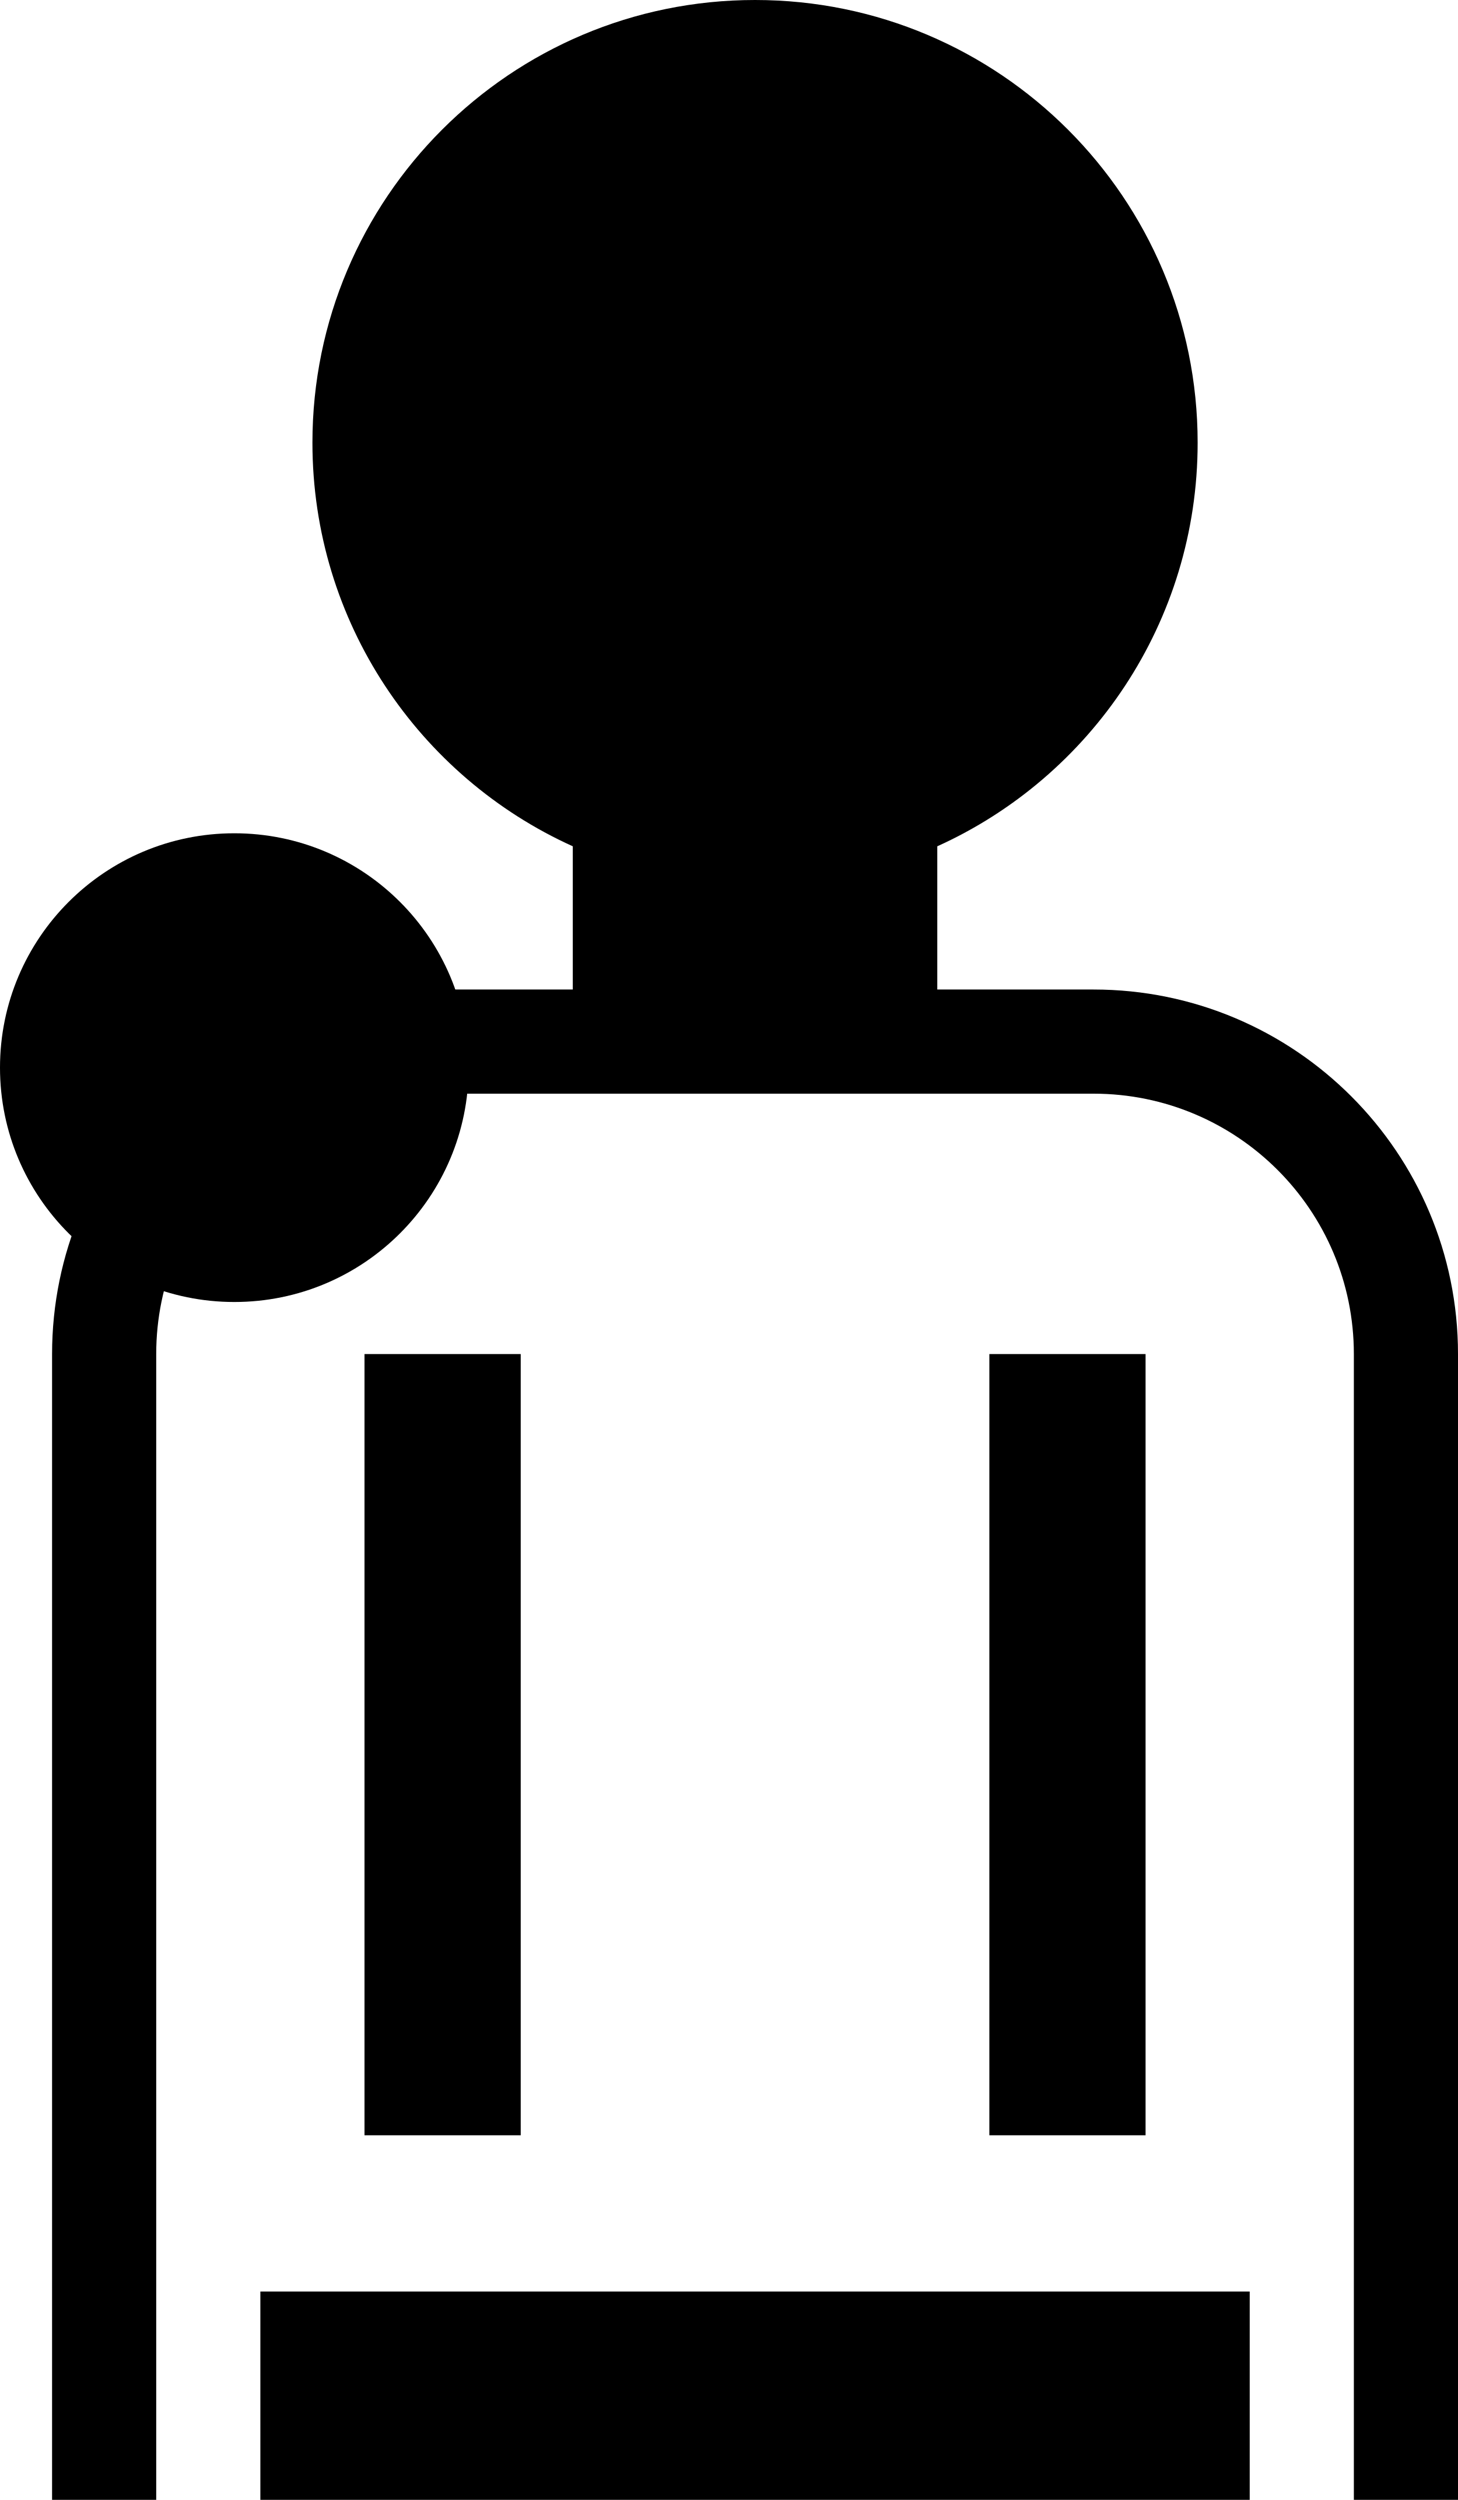 <?xml version="1.0" encoding="UTF-8" standalone="no"?>
<svg
   xmlns:dc="http://purl.org/dc/elements/1.1/"
   xmlns:cc="http://creativecommons.org/ns#"
   xmlns:rdf="http://www.w3.org/1999/02/22-rdf-syntax-ns#"
   xmlns:svg="http://www.w3.org/2000/svg"
   xmlns="http://www.w3.org/2000/svg"
   xmlns:sodipodi="http://sodipodi.sourceforge.net/DTD/sodipodi-0.dtd"
   xmlns:inkscape="http://www.inkscape.org/namespaces/inkscape"
   version="1.0"
   width="28"
   height="48"
   id="svg2"
   inkscape:version="0.47 r22583"
   sodipodi:docname="06-01-006-01-01-04.svg">
  <defs
     id="defs14">
    <inkscape:perspective
       sodipodi:type="inkscape:persp3d"
       inkscape:vp_x="0 : 5.5 : 1"
       inkscape:vp_y="0 : 1000 : 0"
       inkscape:vp_z="10 : 5.5 : 1"
       inkscape:persp3d-origin="5 : 3.6666667 : 1"
       id="perspective16" />
  </defs>
  <sodipodi:namedview
     pagecolor="#ffffff"
     bordercolor="#666666"
     borderopacity="1"
     objecttolerance="10"
     gridtolerance="10"
     guidetolerance="10"
     inkscape:pageopacity="0"
     inkscape:pageshadow="2"
     inkscape:window-width="917"
     inkscape:window-height="792"
     id="namedview12"
     showgrid="true"
     inkscape:zoom="11.333333"
     inkscape:cx="14"
     inkscape:cy="24"
     inkscape:window-x="313"
     inkscape:window-y="0"
     inkscape:window-maximized="0"
     inkscape:current-layer="svg2"
     showborder="true"
     inkscape:showpageshadow="true"
     inkscape:snap-center="false">
    <inkscape:grid
       type="xygrid"
       id="grid2822"
       empspacing="5"
       visible="true"
       enabled="true"
       snapvisiblegridlinesonly="true" />
  </sodipodi:namedview>
  <path
     style="fill:#000000;fill-opacity:1;stroke:none"
     d="M 14.5 0 C 9.806 0 6 3.806 6 8.5 C 6 11.947 8.05 14.916 11 16.25 L 11 19 L 8 19 C 4.134 19 1 22.134 1 26 L 1 48 L 3 48 L 3 26 C 3 23.239 5.239 21 8 21 L 21 21 C 23.761 21 26 23.239 26 26 L 26 48 L 28 48 L 28 26 C 28 22.134 24.866 19 21 19 L 18 19 L 18 16.25 C 20.95 14.916 23 11.947 23 8.5 C 23 3.806 19.194 0 14.5 0 z M 7 26 L 7 41 L 10 41 L 10 26 L 7 26 z M 19 26 L 19 41 L 22 41 L 22 26 L 19 26 z M 5 44 L 5 48 L 24 48 L 24 44 L 5 44 z "
     id="path2968" />
  <path
     style="fill:#000000;fill-opacity:1;stroke:none"
     d="M 4.5,16 C 6.985,16 9,18.015 9,20.5 9,22.985 6.985,25 4.5,25 2.015,25 0,22.985 0,20.5 0,18.015 2.015,16 4.5,16 z"
     id="path2818" />
</svg>
